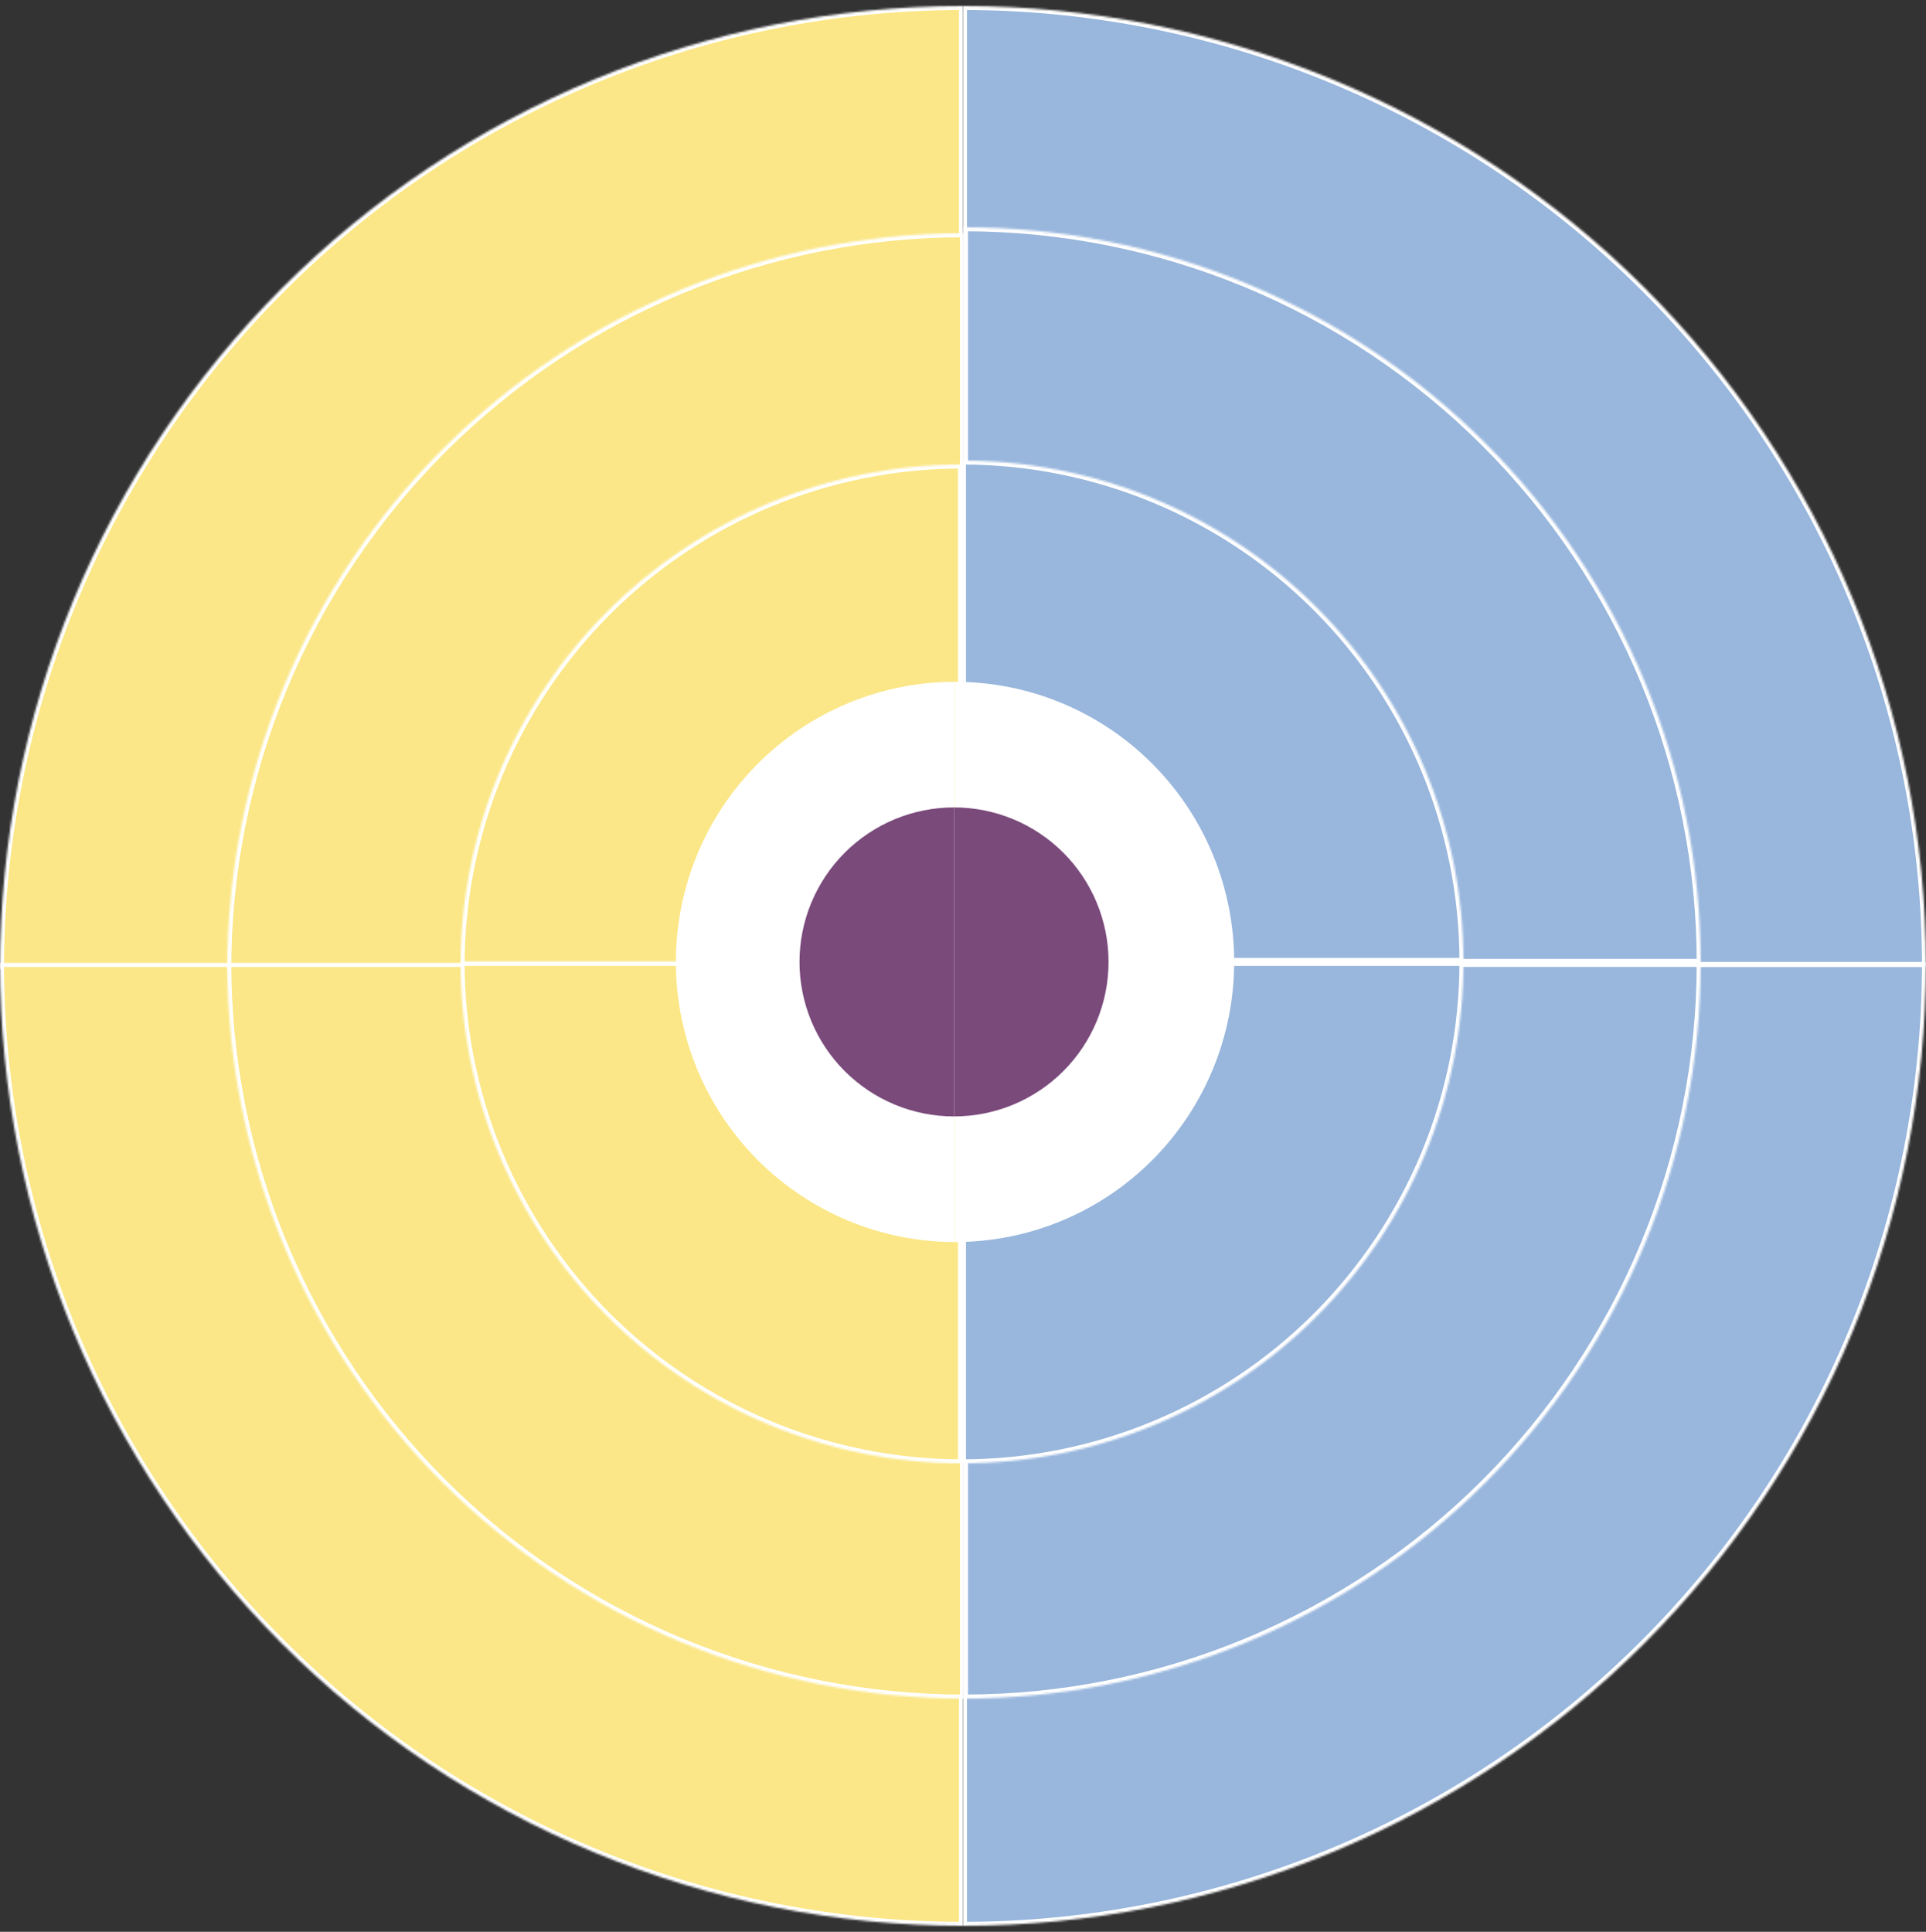 <svg width="966" height="969" viewBox="0 0 966 969" fill="none" xmlns="http://www.w3.org/2000/svg">
<rect x="0" y="0" width="966" height="969" fill="#333333" stroke="none"/>
<mask id="path-1-inside-1_510_604" fill="white">
<path d="M483 3C419.572 3 356.764 15.493 298.164 39.766C239.564 64.039 186.318 99.617 141.467 144.467C96.617 189.318 61.039 242.564 36.766 301.164C12.493 359.764 -9.57743e-06 422.572 0 486L483 486L483 3Z"/>
</mask>
<path d="M483 3C419.572 3 356.764 15.493 298.164 39.766C239.564 64.039 186.318 99.617 141.467 144.467C96.617 189.318 61.039 242.564 36.766 301.164C12.493 359.764 -9.57743e-06 422.572 0 486L483 486L483 3Z" fill="#FBE787" stroke="white" stroke-width="4" mask="url(#path-1-inside-1_510_604)"/>
<mask id="path-2-inside-2_510_604" fill="white">
<path d="M483 966C419.572 966 356.764 953.507 298.164 929.234C239.564 904.961 186.318 869.383 141.467 824.533C96.617 779.682 61.039 726.436 36.766 667.836C12.493 609.236 -5.54509e-06 546.428 0 483L483 483L483 966Z"/>
</mask>
<path d="M483 966C419.572 966 356.764 953.507 298.164 929.234C239.564 904.961 186.318 869.383 141.467 824.533C96.617 779.682 61.039 726.436 36.766 667.836C12.493 609.236 -5.54509e-06 546.428 0 483L483 483L483 966Z" fill="#FBE787" stroke="white" stroke-width="4" mask="url(#path-2-inside-2_510_604)"/>
<mask id="path-3-inside-3_510_604" fill="white">
<path d="M966 483C966 546.428 953.507 609.236 929.234 667.836C904.961 726.436 869.383 779.682 824.533 824.533C779.682 869.383 726.436 904.961 667.836 929.234C609.236 953.507 546.428 966 483 966L483 483H966Z"/>
</mask>
<path d="M966 483C966 546.428 953.507 609.236 929.234 667.836C904.961 726.436 869.383 779.682 824.533 824.533C779.682 869.383 726.436 904.961 667.836 929.234C609.236 953.507 546.428 966 483 966L483 483H966Z" fill="#99B7DD" stroke="white" stroke-width="4" mask="url(#path-3-inside-3_510_604)"/>
<mask id="path-4-inside-4_510_604" fill="white">
<path d="M966 484.5C966 421.269 953.507 358.656 929.234 300.238C904.961 241.82 869.383 188.739 824.533 144.028C779.682 99.317 726.436 63.85 667.836 39.652C609.236 15.454 546.428 3 483 3L483 484.5H966Z"/>
</mask>
<path d="M966 484.5C966 421.269 953.507 358.656 929.234 300.238C904.961 241.82 869.383 188.739 824.533 144.028C779.682 99.317 726.436 63.85 667.836 39.652C609.236 15.454 546.428 3 483 3L483 484.5H966Z" fill="#99B7DD" stroke="white" stroke-width="4" mask="url(#path-4-inside-4_510_604)"/>
<mask id="path-5-inside-5_510_604" fill="white">
<path d="M483.5 117C434.977 117 386.928 126.544 342.098 145.088C297.269 163.632 256.535 190.813 222.224 225.078C187.913 259.342 160.696 300.021 142.126 344.79C123.557 389.559 114 437.542 114 486L483.5 486L483.5 117Z"/>
</mask>
<path d="M483.5 117C434.977 117 386.928 126.544 342.098 145.088C297.269 163.632 256.535 190.813 222.224 225.078C187.913 259.342 160.696 300.021 142.126 344.79C123.557 389.559 114 437.542 114 486L483.5 486L483.5 117Z" fill="#FBE787" stroke="white" stroke-width="4" mask="url(#path-5-inside-5_510_604)"/>
<mask id="path-6-inside-6_510_604" fill="white">
<path d="M483.5 852C434.977 852 386.928 842.456 342.098 823.912C297.269 805.368 256.535 778.187 222.224 743.922C187.913 709.658 160.696 668.979 142.127 624.21C123.557 579.441 114 531.458 114 483L483.5 483L483.5 852Z"/>
</mask>
<path d="M483.5 852C434.977 852 386.928 842.456 342.098 823.912C297.269 805.368 256.535 778.187 222.224 743.922C187.913 709.658 160.696 668.979 142.127 624.21C123.557 579.441 114 531.458 114 483L483.5 483L483.5 852Z" fill="#FBE787" stroke="white" stroke-width="4" mask="url(#path-6-inside-6_510_604)"/>
<mask id="path-7-inside-7_510_604" fill="white">
<path d="M853 483C853 531.458 843.443 579.441 824.873 624.21C806.304 668.979 779.087 709.658 744.776 743.922C710.465 778.187 669.731 805.368 624.902 823.912C580.072 842.456 532.023 852 483.5 852L483.5 483H853Z"/>
</mask>
<path d="M853 483C853 531.458 843.443 579.441 824.873 624.21C806.304 668.979 779.087 709.658 744.776 743.922C710.465 778.187 669.731 805.368 624.902 823.912C580.072 842.456 532.023 852 483.5 852L483.5 483H853Z" fill="#99B7DD" stroke="white" stroke-width="4" mask="url(#path-7-inside-7_510_604)"/>
<mask id="path-8-inside-8_510_604" fill="white">
<path d="M853 483C853 434.542 843.443 386.559 824.873 341.79C806.304 297.021 779.087 256.342 744.776 222.078C710.465 187.813 669.731 160.632 624.902 142.088C580.072 123.544 532.023 114 483.5 114L483.5 483H853Z"/>
</mask>
<path d="M853 483C853 434.542 843.443 386.559 824.873 341.79C806.304 297.021 779.087 256.342 744.776 222.078C710.465 187.813 669.731 160.632 624.902 142.088C580.072 123.544 532.023 114 483.5 114L483.5 483H853Z" fill="#99B7DD" stroke="white" stroke-width="4" mask="url(#path-8-inside-8_510_604)"/>
<mask id="path-9-inside-9_510_604" fill="white">
<path d="M482.5 233C449.473 233 416.768 239.505 386.255 252.144C355.742 264.783 328.017 283.309 304.663 306.663C281.309 330.017 262.783 357.742 250.144 388.255C237.505 418.769 231 451.473 231 484.5L482.5 484.5L482.5 233Z"/>
</mask>
<path d="M482.5 233C449.473 233 416.768 239.505 386.255 252.144C355.742 264.783 328.017 283.309 304.663 306.663C281.309 330.017 262.783 357.742 250.144 388.255C237.505 418.769 231 451.473 231 484.5L482.5 484.5L482.5 233Z" fill="#FBE787" stroke="white" stroke-width="4" mask="url(#path-9-inside-9_510_604)"/>
<mask id="path-10-inside-10_510_604" fill="white">
<path d="M482.5 734C449.473 734 416.768 727.495 386.255 714.856C355.742 702.217 328.017 683.691 304.663 660.337C281.309 636.983 262.783 609.258 250.144 578.745C237.505 548.231 231 515.527 231 482.5L482.5 482.5L482.5 734Z"/>
</mask>
<path d="M482.5 734C449.473 734 416.768 727.495 386.255 714.856C355.742 702.217 328.017 683.691 304.663 660.337C281.309 636.983 262.783 609.258 250.144 578.745C237.505 548.231 231 515.527 231 482.5L482.5 482.5L482.5 734Z" fill="#FBE787" stroke="white" stroke-width="4" mask="url(#path-10-inside-10_510_604)"/>
<mask id="path-11-inside-11_510_604" fill="white">
<path d="M734 482.5C734 515.527 727.495 548.231 714.856 578.745C702.217 609.258 683.691 636.983 660.337 660.337C636.983 683.691 609.258 702.217 578.745 714.856C548.231 727.495 515.527 734 482.5 734L482.5 482.5H734Z"/>
</mask>
<path d="M734 482.5C734 515.527 727.495 548.231 714.856 578.745C702.217 609.258 683.691 636.983 660.337 660.337C636.983 683.691 609.258 702.217 578.745 714.856C548.231 727.495 515.527 734 482.5 734L482.5 482.5H734Z" fill="#99B7DD" stroke="white" stroke-width="4" mask="url(#path-11-inside-11_510_604)"/>
<mask id="path-12-inside-12_510_604" fill="white">
<path d="M734 482.5C734 449.473 727.495 416.769 714.856 386.255C702.217 355.742 683.691 328.017 660.337 304.663C636.983 281.309 609.258 262.783 578.745 250.144C548.231 237.505 515.527 231 482.5 231L482.5 482.5H734Z"/>
</mask>
<path d="M734 482.5C734 449.473 727.495 416.769 714.856 386.255C702.217 355.742 683.691 328.017 660.337 304.663C636.983 281.309 609.258 262.783 578.745 250.144C548.231 237.505 515.527 231 482.5 231L482.5 482.5H734Z" fill="#99B7DD" stroke="white" stroke-width="4" mask="url(#path-12-inside-12_510_604)"/>
<path d="M479 342C516.13 342 551.74 356.803 577.995 383.151C604.25 409.5 619 445.237 619 482.5C619 519.763 604.25 555.5 577.995 581.848C551.74 608.197 516.13 623 479 623L479 482.5L479 342Z" fill="white"/>
<path d="M479 623C441.87 623 406.26 608.197 380.005 581.848C353.75 555.5 339 519.763 339 482.5C339 445.237 353.75 409.5 380.005 383.151C406.26 356.803 441.87 342 479 342L479 482.5L479 623Z" fill="white"/>
<path d="M478.5 405C488.677 405 498.755 407.005 508.158 410.899C517.561 414.794 526.104 420.503 533.301 427.699C540.497 434.896 546.206 443.439 550.101 452.842C553.995 462.245 556 472.323 556 482.5C556 492.677 553.995 502.755 550.101 512.158C546.206 521.561 540.497 530.104 533.301 537.301C526.104 544.497 517.561 550.206 508.158 554.101C498.755 557.995 488.677 560 478.5 560L478.5 482.5L478.5 405Z" fill="#7A4A7B"/>
<path d="M478.5 560C468.323 560 458.245 557.995 448.842 554.101C439.439 550.206 430.896 544.497 423.699 537.301C416.503 530.104 410.794 521.561 406.899 512.158C403.005 502.755 401 492.677 401 482.5C401 472.322 403.005 462.245 406.899 452.842C410.794 443.439 416.503 434.896 423.699 427.699C430.896 420.503 439.439 414.794 448.842 410.899C458.245 407.005 468.323 405 478.5 405L478.5 482.5L478.5 560Z" fill="#7A4A7B"/>
</svg>

